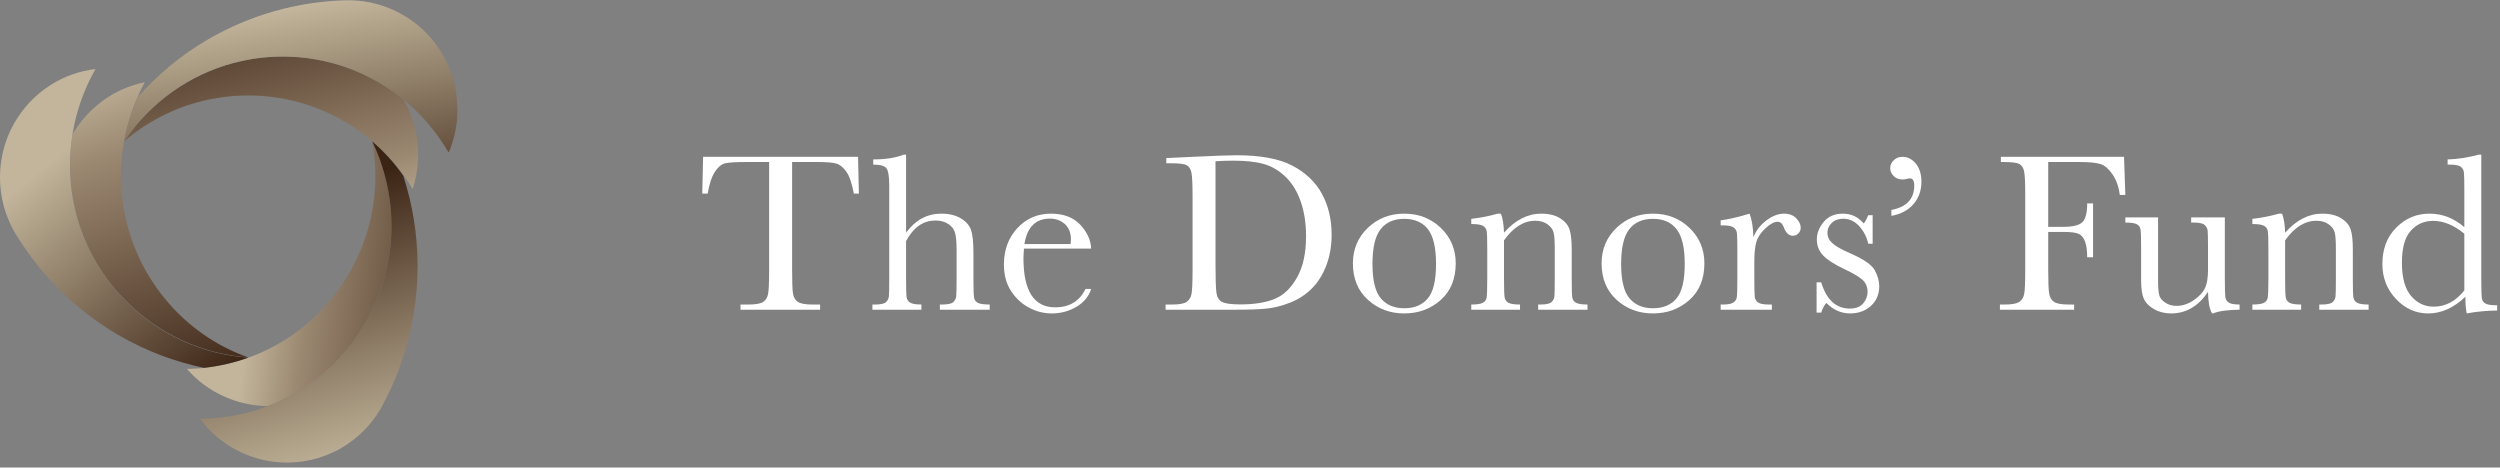 <?xml version="1.0" encoding="UTF-8"?>
<svg width="262px" height="49px" viewBox="0 0 262 49" version="1.1" xmlns="http://www.w3.org/2000/svg" xmlns:xlink="http://www.w3.org/1999/xlink">
    <rect x="0" y="0" width="262" height="49" fill="#808080" stroke="none"/>
    <!-- Generator: Sketch 45.2 (43514) - http://www.bohemiancoding.com/sketch -->
    <title>Group 14</title>
    <desc>Created with Sketch.</desc>
    <defs>
        <linearGradient x1="31.888%" y1="-6.553%" x2="62.085%" y2="117.313%" id="linearGradient-1">
            <stop stop-color="#C2B59B" offset="0%"></stop>
            <stop stop-color="#9C8972" offset="23.56%"></stop>
            <stop stop-color="#3C2415" offset="100%"></stop>
        </linearGradient>
        <linearGradient x1="94.523%" y1="127.025%" x2="-1.983%" y2="-34.724%" id="linearGradient-2">
            <stop stop-color="#C2B59B" offset="0%"></stop>
            <stop stop-color="#9C8972" offset="23.56%"></stop>
            <stop stop-color="#3C2415" offset="100%"></stop>
        </linearGradient>
        <linearGradient x1="32.385%" y1="45.44%" x2="142.539%" y2="61.971%" id="linearGradient-3">
            <stop stop-color="#C2B59B" offset="0%"></stop>
            <stop stop-color="#9C8972" offset="23.56%"></stop>
            <stop stop-color="#3C2415" offset="100%"></stop>
        </linearGradient>
        <linearGradient x1="23.376%" y1="29.009%" x2="78.665%" y2="110.707%" id="linearGradient-4">
            <stop stop-color="#C2B59B" offset="0%"></stop>
            <stop stop-color="#3C2415" offset="100%"></stop>
        </linearGradient>
        <linearGradient x1="29.145%" y1="12.968%" x2="81.321%" y2="154.363%" id="linearGradient-5">
            <stop stop-color="#C2B59B" offset="0%"></stop>
            <stop stop-color="#3C2415" offset="100%"></stop>
        </linearGradient>
        <linearGradient x1="58.926%" y1="102.419%" x2="41.577%" y2="17.801%" id="linearGradient-6">
            <stop stop-color="#C2B59B" offset="0%"></stop>
            <stop stop-color="#3C2415" offset="100%"></stop>
        </linearGradient>
    </defs>
    <g id="Page-1" stroke="none" stroke-width="1" fill="none" fill-rule="evenodd">
        <g id="Group-14">
            <g id="DONURS-02" fill-rule="nonzero">
                <g id="Layer_1">
                    <g id="Layer_2">
                        <g id="Group">
                            <g id="Shape">
                                <path d="M17.295,31.318 C16.736,30.642 16.233,29.938 15.757,29.178 C15.631,28.967 15.492,28.756 15.366,28.531 C11.717,22.155 11.898,14.624 15.184,8.614 C11.954,9.262 9.214,11.302 7.606,14.075 C6.893,18.509 7.634,23.21 10.039,27.391 C10.5,28.193 11.004,28.953 11.563,29.671 C11.661,29.797 11.759,29.924 11.856,30.037 C12.276,30.572 12.723,31.05 13.185,31.515 C16.638,35.033 21.238,37.102 26.006,37.454 L26.006,37.454 C22.678,36.272 19.644,34.189 17.295,31.318 Z" fill="url(#linearGradient-1)"></path>
                                <path d="M42.322,10.472 C38.869,7.629 34.465,5.926 29.641,5.926 C28.718,5.926 27.823,5.982 26.929,6.109 C26.775,6.123 26.621,6.151 26.467,6.179 C25.81,6.278 25.153,6.432 24.524,6.587 C19.77,7.854 15.701,10.824 13.017,14.807 L13.017,14.807 C15.715,12.499 19.015,10.894 22.664,10.289 C23.531,10.148 24.384,10.05 25.279,10.022 C25.53,10.008 25.768,10.008 26.034,10.008 C33.346,10.008 39.736,13.949 43.245,19.804 C44.28,16.665 43.902,13.259 42.322,10.472 Z" fill="url(#linearGradient-2)"></path>
                                <path d="M39.009,14.821 L39.009,14.821 C39.638,18.312 39.372,22 38.072,25.49 C37.764,26.307 37.415,27.109 36.995,27.897 C36.883,28.122 36.758,28.334 36.632,28.559 C32.983,34.935 26.411,38.552 19.588,38.665 C21.755,41.156 24.887,42.521 28.075,42.564 C32.242,40.959 35.905,37.961 38.324,33.781 C38.785,32.978 39.19,32.148 39.526,31.332 C39.582,31.191 39.638,31.036 39.708,30.895 C39.945,30.262 40.141,29.628 40.323,28.981 C41.623,24.195 41.092,19.156 39.009,14.821 Z" fill="url(#linearGradient-3)"></path>
                                <path d="M26.02,37.482 L25.992,37.482 L25.992,37.482 C21.224,37.131 16.624,35.076 13.171,31.543 C12.709,31.078 12.262,30.572 11.842,30.065 C11.745,29.952 11.647,29.811 11.549,29.699 C10.99,28.981 10.5,28.235 10.025,27.419 C7.62,23.238 6.879,18.537 7.592,14.103 C7.97,11.697 8.794,9.36 10.011,7.235 C6.613,7.629 3.663,9.557 1.874,12.288 C0.685,14.075 0,16.257 0,18.593 C0,20.62 0.531,22.535 1.44,24.181 C1.58,24.435 1.734,24.674 1.888,24.913 C4.446,28.995 7.997,32.542 12.444,35.132 C15.31,36.793 18.302,37.905 21.378,38.552 C22.958,38.369 24.524,38.017 26.02,37.482 Z" fill="url(#linearGradient-4)"></path>
                                <path d="M46.741,6.376 C45.776,4.434 44.266,2.745 42.252,1.576 C40.519,0.563 38.603,0.07 36.744,0.028 C36.45,0.028 36.17,0.042 35.877,0.042 C31.081,0.225 26.257,1.548 21.811,4.124 C18.973,5.771 16.512,7.84 14.443,10.162 C13.786,11.64 13.31,13.203 13.017,14.793 C15.701,10.796 19.77,7.826 24.524,6.587 C25.167,6.432 25.81,6.278 26.467,6.179 C26.621,6.151 26.775,6.137 26.929,6.109 C27.823,5.996 28.718,5.926 29.641,5.926 C34.437,5.926 38.855,7.629 42.322,10.458 C44.21,12.006 45.79,13.878 47.02,15.99 C48.376,12.851 48.195,9.318 46.741,6.376 Z" fill="url(#linearGradient-5)"></path>
                                <path d="M39.009,14.821 C41.092,19.156 41.623,24.195 40.323,28.967 C40.141,29.614 39.945,30.248 39.708,30.881 C39.652,31.022 39.596,31.177 39.526,31.318 C39.19,32.148 38.785,32.978 38.324,33.767 C35.919,37.947 32.256,40.945 28.075,42.55 C25.81,43.422 23.391,43.873 20.958,43.887 C23.014,46.645 26.118,48.25 29.389,48.461 C31.543,48.588 33.752,48.109 35.765,46.955 C37.499,45.942 38.883,44.534 39.848,42.916 C39.987,42.662 40.127,42.423 40.253,42.155 C42.504,37.877 43.762,33.021 43.762,27.855 C43.762,24.561 43.217,21.394 42.266,18.425 C41.33,17.073 40.239,15.877 39.009,14.821 Z" fill="url(#linearGradient-6)"></path>
                            </g>
                        </g>
                    </g>
                </g>
            </g>
            <g id="Group-4" transform="translate(73.598, 15.934)" fill="#FFFFFF">
                <path d="M0.566,4.353 L0,4.353 L0.086,0.502 L16.326,0.502 L16.412,4.353 L15.882,4.353 C15.691,3.298 15.432,2.536 15.103,2.067 C14.773,1.599 14.42,1.311 14.042,1.205 C13.664,1.098 13.018,1.046 12.104,1.046 L9.415,1.046 L9.415,12.352 C9.415,13.604 9.445,14.428 9.506,14.821 C9.57,15.216 9.734,15.506 10.006,15.696 C10.277,15.885 10.788,15.98 11.536,15.98 L12.35,15.98 L12.35,16.523 L4.008,16.523 L4.008,15.98 L4.874,15.98 C5.589,15.98 6.084,15.892 6.36,15.72 C6.637,15.546 6.812,15.277 6.89,14.91 C6.969,14.544 7.007,13.692 7.007,12.352 L7.007,1.046 L4.529,1.046 C3.45,1.046 2.727,1.094 2.357,1.193 C1.987,1.291 1.639,1.589 1.314,2.086 C0.989,2.581 0.741,3.338 0.566,4.353" id="Fill-1"></path>
                <path d="M21.359,8.441 C21.854,7.779 22.407,7.284 23.018,6.952 C23.632,6.622 24.304,6.457 25.038,6.457 C25.867,6.457 26.557,6.622 27.103,6.952 C27.651,7.284 28.006,7.691 28.171,8.175 C28.336,8.66 28.417,9.446 28.417,10.532 L28.417,13.202 C28.417,14.336 28.44,15.026 28.485,15.27 C28.531,15.515 28.666,15.694 28.886,15.807 C29.11,15.923 29.521,15.98 30.122,15.98 L30.122,16.523 L24.901,16.523 L24.901,15.98 L25.137,15.98 C25.736,15.98 26.126,15.896 26.301,15.731 C26.479,15.566 26.58,15.371 26.611,15.147 C26.639,14.922 26.654,14.275 26.654,13.202 L26.654,10.296 C26.654,9.493 26.603,8.898 26.506,8.513 C26.408,8.127 26.174,7.807 25.809,7.556 C25.441,7.303 24.985,7.177 24.431,7.177 C23.79,7.177 23.213,7.357 22.704,7.715 C22.194,8.073 21.747,8.611 21.359,9.328 L21.359,13.202 C21.359,14.289 21.379,14.96 21.415,15.211 C21.453,15.464 21.577,15.654 21.793,15.784 C22.006,15.914 22.397,15.98 22.965,15.98 L22.965,16.523 L17.83,16.523 L17.83,15.98 L18.089,15.98 C18.683,15.98 19.066,15.898 19.243,15.737 C19.421,15.575 19.522,15.382 19.553,15.158 C19.581,14.934 19.596,14.282 19.596,13.202 L19.596,3.563 C19.596,2.586 19.499,1.966 19.304,1.707 C19.111,1.447 18.65,1.317 17.916,1.317 L17.916,0.774 C19.193,0.774 20.253,0.609 21.1,0.277 L21.359,0.277 L21.359,8.441 Z" id="Fill-3"></path>
                <path d="M38.598,9.646 C38.621,9.465 38.634,9.303 38.634,9.163 C38.634,8.469 38.423,7.931 37.999,7.55 C37.576,7.167 37.056,6.977 36.439,6.977 C34.94,6.977 34.049,7.867 33.76,9.646 L38.598,9.646 Z M40.757,10.12 L33.712,10.12 C33.679,10.584 33.661,10.931 33.661,11.159 C33.661,12.86 33.94,14.138 34.493,14.993 C35.049,15.847 35.878,16.275 36.982,16.275 C38.479,16.275 39.539,15.632 40.163,14.349 L40.757,14.349 C40.493,15.153 39.97,15.781 39.189,16.234 C38.408,16.687 37.558,16.913 36.634,16.913 C35.779,16.913 34.973,16.706 34.211,16.292 C33.45,15.879 32.826,15.293 32.342,14.538 C31.855,13.781 31.614,12.864 31.614,11.785 C31.614,10.257 32.083,8.987 33.019,7.975 C33.958,6.963 35.13,6.457 36.535,6.457 C37.862,6.457 38.885,6.843 39.61,7.614 C40.333,8.387 40.716,9.221 40.757,10.12 L40.757,10.12 Z" id="Fill-6"></path>
                <path d="M53.787,0.962 L53.787,11.667 C53.787,13.249 53.817,14.27 53.881,14.726 C53.942,15.184 54.127,15.505 54.437,15.69 C54.743,15.875 55.396,15.968 56.393,15.968 C57.849,15.968 59.044,15.777 59.982,15.394 C60.921,15.013 61.705,14.26 62.334,13.138 C62.963,12.016 63.278,10.584 63.278,8.843 C63.278,7.489 63.093,6.279 62.728,5.216 C62.362,4.153 61.837,3.288 61.154,2.622 C60.472,1.957 59.716,1.504 58.884,1.264 C58.054,1.024 56.989,0.904 55.687,0.904 C55.063,0.904 54.429,0.923 53.787,0.962 L53.787,0.962 Z M48.629,0.632 L51.382,0.502 C53.678,0.391 55.223,0.337 56.022,0.337 C58.506,0.337 60.444,0.698 61.834,1.424 C63.225,2.149 64.257,3.131 64.937,4.371 C65.615,5.611 65.955,7.043 65.955,8.666 C65.955,9.839 65.769,10.913 65.399,11.886 C65.028,12.858 64.521,13.666 63.877,14.307 C63.23,14.95 62.481,15.438 61.629,15.772 C60.779,16.107 59.97,16.316 59.206,16.399 C58.44,16.481 57.362,16.523 55.972,16.523 L48.556,16.523 L48.556,15.98 L49.246,15.98 C49.964,15.98 50.458,15.893 50.735,15.72 C51.009,15.546 51.186,15.276 51.265,14.91 C51.341,14.544 51.382,13.692 51.382,12.352 L51.382,4.625 C51.382,3.349 51.341,2.524 51.265,2.15 C51.186,1.776 51.022,1.52 50.77,1.382 C50.519,1.244 49.971,1.176 49.124,1.176 L48.629,1.176 L48.629,0.632 Z" id="Fill-8"></path>
                <path d="M70.237,11.727 C70.237,13.443 70.529,14.646 71.112,15.335 C71.696,16.025 72.515,16.37 73.568,16.37 C74.646,16.37 75.471,16.025 76.041,15.335 C76.615,14.646 76.899,13.443 76.899,11.727 C76.899,10.025 76.615,8.812 76.049,8.087 C75.481,7.363 74.654,6.999 73.568,6.999 C72.49,6.999 71.665,7.36 71.095,8.081 C70.521,8.802 70.237,10.017 70.237,11.727 M68.187,11.667 C68.187,10.186 68.707,8.948 69.742,7.951 C70.78,6.955 72.054,6.457 73.568,6.457 C75.09,6.457 76.369,6.957 77.407,7.957 C78.442,8.957 78.962,10.194 78.962,11.667 C78.962,13.297 78.434,14.579 77.381,15.512 C76.328,16.446 75.057,16.913 73.568,16.913 C72.079,16.913 70.81,16.438 69.763,15.489 C68.712,14.539 68.187,13.265 68.187,11.667" id="Fill-10"></path>
                <path d="M83.366,6.457 L83.701,6.457 C83.889,6.945 83.995,7.611 84.021,8.453 C84.614,7.784 85.233,7.284 85.885,6.952 C86.535,6.622 87.212,6.457 87.92,6.457 C88.727,6.457 89.387,6.618 89.901,6.941 C90.414,7.264 90.746,7.66 90.893,8.128 C91.043,8.597 91.117,9.28 91.117,10.178 L91.117,13.202 C91.117,14.321 91.137,15.002 91.177,15.246 C91.218,15.49 91.347,15.674 91.566,15.796 C91.784,15.918 92.185,15.98 92.771,15.98 L92.771,16.523 L87.6,16.523 L87.6,15.98 L87.834,15.98 C88.427,15.98 88.813,15.896 88.993,15.731 C89.176,15.566 89.277,15.372 89.303,15.153 C89.328,14.932 89.341,14.282 89.341,13.202 L89.341,10.083 C89.341,9.319 89.3,8.774 89.221,8.447 C89.143,8.121 88.935,7.831 88.592,7.579 C88.252,7.327 87.818,7.201 87.291,7.201 C86.69,7.201 86.116,7.373 85.571,7.715 C85.023,8.057 84.505,8.571 84.021,9.256 L84.021,13.202 C84.021,14.321 84.043,15.002 84.089,15.246 C84.135,15.49 84.267,15.674 84.485,15.796 C84.7,15.918 85.106,15.98 85.7,15.98 L85.7,16.523 L80.591,16.523 L80.591,15.98 C81.159,15.98 81.552,15.924 81.775,15.813 C81.996,15.704 82.136,15.536 82.189,15.312 C82.242,15.087 82.267,14.384 82.267,13.202 L82.267,10.32 C82.267,9.194 82.247,8.51 82.201,8.27 C82.156,8.029 82.024,7.848 81.806,7.727 C81.588,7.605 81.182,7.544 80.591,7.544 L80.591,7 C81.496,6.906 82.42,6.724 83.366,6.457" id="Fill-13"></path>
                <path d="M96.297,11.727 C96.297,13.443 96.589,14.646 97.175,15.335 C97.758,16.025 98.576,16.37 99.631,16.37 C100.706,16.37 101.531,16.025 102.104,15.335 C102.675,14.646 102.962,13.443 102.962,11.727 C102.962,10.025 102.678,8.812 102.109,8.087 C101.541,7.363 100.717,6.999 99.631,6.999 C98.553,6.999 97.728,7.36 97.155,8.081 C96.584,8.802 96.297,10.017 96.297,11.727 M94.25,11.667 C94.25,10.186 94.767,8.948 95.805,7.951 C96.84,6.955 98.116,6.457 99.631,6.457 C101.151,6.457 102.432,6.957 103.467,7.957 C104.504,8.957 105.022,10.194 105.022,11.667 C105.022,13.297 104.497,14.579 103.444,15.512 C102.388,16.446 101.118,16.913 99.631,16.913 C98.142,16.913 96.87,16.438 95.823,15.489 C94.775,14.539 94.25,13.265 94.25,11.667" id="Fill-15"></path>
                <path d="M110.157,8.926 C110.436,8.225 110.89,7.638 111.519,7.166 C112.149,6.692 112.765,6.457 113.363,6.457 C113.906,6.457 114.335,6.618 114.647,6.941 C114.959,7.264 115.117,7.595 115.117,7.933 C115.117,8.162 115.038,8.359 114.875,8.524 C114.716,8.689 114.52,8.773 114.29,8.773 C113.879,8.773 113.567,8.481 113.353,7.898 C113.204,7.504 112.983,7.307 112.686,7.307 C112.331,7.307 111.91,7.538 111.415,7.998 C110.921,8.459 110.606,8.938 110.464,9.434 C110.324,9.93 110.255,10.612 110.255,11.478 L110.255,13.202 C110.255,14.234 110.268,14.884 110.299,15.153 C110.327,15.42 110.443,15.625 110.649,15.766 C110.855,15.908 111.222,15.98 111.748,15.98 L112.093,15.98 L112.093,16.523 L106.727,16.523 L106.727,15.98 L106.986,15.98 C107.478,15.98 107.83,15.914 108.041,15.784 C108.249,15.654 108.376,15.471 108.416,15.235 C108.457,14.998 108.477,14.321 108.477,13.202 L108.477,10.473 C108.477,9.434 108.465,8.783 108.434,8.518 C108.407,8.254 108.29,8.05 108.084,7.904 C107.879,7.759 107.511,7.686 106.986,7.686 L106.727,7.686 L106.727,7.154 C107.498,7.068 108.51,6.835 109.761,6.457 C110,7.078 110.131,7.902 110.157,8.926" id="Fill-18"></path>
                <path d="M124.619,6.692 L124.619,6.067 C126.215,5.768 127.015,4.913 127.015,3.503 C127.015,3.006 126.86,2.759 126.558,2.759 C126.492,2.759 126.408,2.771 126.309,2.794 C126.121,2.849 125.957,2.876 125.817,2.876 C125.414,2.876 125.091,2.755 124.853,2.511 C124.614,2.267 124.495,1.991 124.495,1.684 C124.495,1.376 124.617,1.103 124.86,0.863 C125.102,0.622 125.416,0.502 125.804,0.502 C126.33,0.502 126.788,0.739 127.179,1.211 C127.57,1.684 127.766,2.318 127.766,3.113 C127.766,4.026 127.491,4.805 126.946,5.446 C126.398,6.089 125.621,6.504 124.619,6.692" id="Fill-20"></path>
                <path d="M116.781,16.83 L116.781,13.651 L117.263,13.651 C117.822,15.487 118.821,16.405 120.262,16.405 C120.886,16.405 121.353,16.224 121.663,15.861 C121.97,15.499 122.124,15.101 122.124,14.668 C122.124,14.164 121.959,13.75 121.63,13.427 C121.292,13.104 120.64,12.714 119.668,12.257 C118.649,11.778 117.916,11.305 117.471,10.84 C117.028,10.383 116.807,9.82 116.807,9.15 C116.807,8.513 117.045,7.904 117.522,7.325 C117.999,6.746 118.669,6.457 119.534,6.457 C120.414,6.457 121.142,6.799 121.718,7.484 C121.84,7.367 122,7.079 122.198,6.622 L122.655,6.622 L122.655,9.611 L122.198,9.611 C122.033,8.894 121.716,8.279 121.241,7.762 C120.77,7.246 120.211,6.988 119.57,6.988 C119.077,6.988 118.677,7.134 118.372,7.426 C118.068,7.717 117.916,8.056 117.916,8.441 C117.916,8.866 118.086,9.233 118.423,9.54 C118.753,9.855 119.382,10.213 120.31,10.615 C121.708,11.223 122.563,11.813 122.878,12.387 C123.19,12.97 123.347,13.53 123.347,14.066 C123.347,14.909 123.056,15.594 122.477,16.121 C121.896,16.649 121.165,16.912 120.285,16.912 C119.356,16.912 118.529,16.546 117.806,15.813 C117.583,16.05 117.403,16.389 117.263,16.83 L116.781,16.83 Z" id="Fill-22"></path>
                <path d="M149.001,0.502 L149.138,4.495 L148.557,4.495 C148.443,3.621 148.184,2.898 147.786,2.327 C147.387,1.756 146.969,1.399 146.533,1.258 C146.096,1.116 145.36,1.046 144.325,1.046 L141.055,1.046 L141.055,7.839 L142.621,7.839 C143.633,7.839 144.305,7.676 144.64,7.348 C144.972,7.021 145.139,6.365 145.139,5.382 L145.756,5.382 L145.756,11.029 L145.139,11.029 C145.139,10.343 145.066,9.803 144.924,9.404 C144.779,9.007 144.564,8.735 144.282,8.59 C143.998,8.444 143.445,8.371 142.621,8.371 L141.055,8.371 L141.055,12.352 C141.055,13.613 141.088,14.437 141.154,14.827 C141.22,15.217 141.385,15.506 141.654,15.696 C141.92,15.885 142.435,15.98 143.201,15.98 L143.77,15.98 L143.77,16.523 L135.994,16.523 L135.994,15.98 L136.514,15.98 C137.229,15.98 137.724,15.892 138.001,15.72 C138.274,15.546 138.452,15.277 138.531,14.91 C138.609,14.544 138.647,13.692 138.647,12.352 L138.647,4.495 C138.647,3.219 138.609,2.396 138.531,2.026 C138.452,1.656 138.287,1.399 138.036,1.258 C137.787,1.116 137.237,1.046 136.389,1.046 L136.093,1.046 L136.093,0.502 L149.001,0.502 Z" id="Fill-24"></path>
                <path d="M159.565,6.846 L159.565,13.191 C159.565,14.247 159.583,14.909 159.616,15.176 C159.649,15.444 159.768,15.645 159.978,15.778 C160.189,15.912 160.567,15.98 161.11,15.98 L161.11,16.523 C159.857,16.538 158.943,16.665 158.368,16.9 L158.22,16.9 C157.957,16.468 157.817,15.72 157.802,14.656 C157.299,15.404 156.726,15.968 156.079,16.345 C155.432,16.723 154.719,16.913 153.938,16.913 C153.263,16.913 152.667,16.764 152.149,16.469 C151.632,16.174 151.274,15.813 151.081,15.388 C150.888,14.963 150.792,14.321 150.792,13.462 L150.792,10.166 C150.792,9.048 150.772,8.365 150.731,8.117 C150.688,7.868 150.559,7.686 150.341,7.567 C150.122,7.449 149.721,7.389 149.138,7.389 L149.138,6.846 L152.568,6.846 L152.568,13.557 C152.568,14.219 152.609,14.7 152.692,14.998 C152.773,15.299 152.984,15.559 153.322,15.784 C153.659,16.009 154.05,16.121 154.494,16.121 C155.128,16.121 155.731,15.923 156.307,15.524 C156.883,15.127 157.276,14.706 157.487,14.26 C157.695,13.815 157.802,13.179 157.802,12.352 L157.802,10.166 C157.802,9.11 157.789,8.469 157.764,8.241 C157.738,8.013 157.634,7.813 157.449,7.644 C157.264,7.474 156.879,7.389 156.295,7.389 L156.036,7.389 L156.036,6.846 L159.565,6.846 Z" id="Fill-26"></path>
                <path d="M165.23,6.457 L165.562,6.457 C165.753,6.945 165.859,7.611 165.882,8.453 C166.476,7.784 167.097,7.284 167.747,6.952 C168.396,6.622 169.074,6.457 169.782,6.457 C170.588,6.457 171.248,6.618 171.763,6.941 C172.278,7.264 172.608,7.66 172.757,8.128 C172.905,8.597 172.978,9.28 172.978,10.178 L172.978,13.202 C172.978,14.321 172.999,15.002 173.039,15.246 C173.082,15.49 173.212,15.674 173.43,15.796 C173.648,15.918 174.049,15.98 174.632,15.98 L174.632,16.523 L169.462,16.523 L169.462,15.98 L169.695,15.98 C170.289,15.98 170.675,15.896 170.857,15.731 C171.037,15.566 171.139,15.372 171.164,15.153 C171.19,14.932 171.202,14.282 171.202,13.202 L171.202,10.083 C171.202,9.319 171.162,8.774 171.086,8.447 C171.007,8.121 170.796,7.831 170.454,7.579 C170.114,7.327 169.68,7.201 169.152,7.201 C168.554,7.201 167.978,7.373 167.432,7.715 C166.884,8.057 166.369,8.571 165.882,9.256 L165.882,13.202 C165.882,14.321 165.905,15.002 165.951,15.246 C165.996,15.49 166.128,15.674 166.346,15.796 C166.564,15.918 166.968,15.98 167.562,15.98 L167.562,16.523 L162.452,16.523 L162.452,15.98 C163.02,15.98 163.416,15.924 163.637,15.813 C163.86,15.704 163.997,15.536 164.05,15.312 C164.104,15.087 164.132,14.384 164.132,13.202 L164.132,10.32 C164.132,9.194 164.109,8.51 164.063,8.27 C164.017,8.029 163.885,7.848 163.667,7.727 C163.449,7.605 163.046,7.544 162.452,7.544 L162.452,7 C163.358,6.906 164.284,6.724 165.23,6.457" id="Fill-29"></path>
                <path d="M184.664,8.559 C184.121,8.111 183.575,7.774 183.03,7.55 C182.482,7.325 181.934,7.212 181.383,7.212 C180.452,7.212 179.676,7.556 179.057,8.241 C178.435,8.926 178.123,10.044 178.123,11.596 C178.123,13.172 178.443,14.333 179.08,15.081 C179.719,15.829 180.505,16.203 181.444,16.203 C182.068,16.203 182.649,16.062 183.185,15.778 C183.717,15.495 184.212,15.069 184.664,14.503 L184.664,8.559 Z M184.664,7.874 L184.664,4.093 C184.664,3.062 184.651,2.412 184.621,2.144 C184.593,1.877 184.476,1.671 184.27,1.529 C184.065,1.388 183.697,1.317 183.172,1.317 L182.913,1.317 L182.913,0.774 C183.907,0.75 184.998,0.584 186.183,0.277 L186.442,0.277 L186.442,13.286 C186.442,14.412 186.462,15.097 186.503,15.341 C186.543,15.585 186.673,15.766 186.891,15.885 C187.109,16.003 187.515,16.062 188.106,16.062 L188.106,16.605 C186.914,16.63 185.854,16.731 184.922,16.913 C184.826,16.542 184.775,15.959 184.775,15.164 C184.166,15.747 183.54,16.184 182.893,16.475 C182.248,16.767 181.579,16.913 180.889,16.913 C179.579,16.913 178.45,16.409 177.502,15.401 C176.55,14.392 176.076,13.172 176.076,11.737 C176.076,10.162 176.56,8.888 177.532,7.915 C178.504,6.942 179.658,6.457 181,6.457 C181.683,6.457 182.327,6.574 182.936,6.811 C183.545,7.047 184.121,7.402 184.664,7.874 L184.664,7.874 Z" id="Fill-31"></path>
            </g>
        </g>
    </g>
</svg>